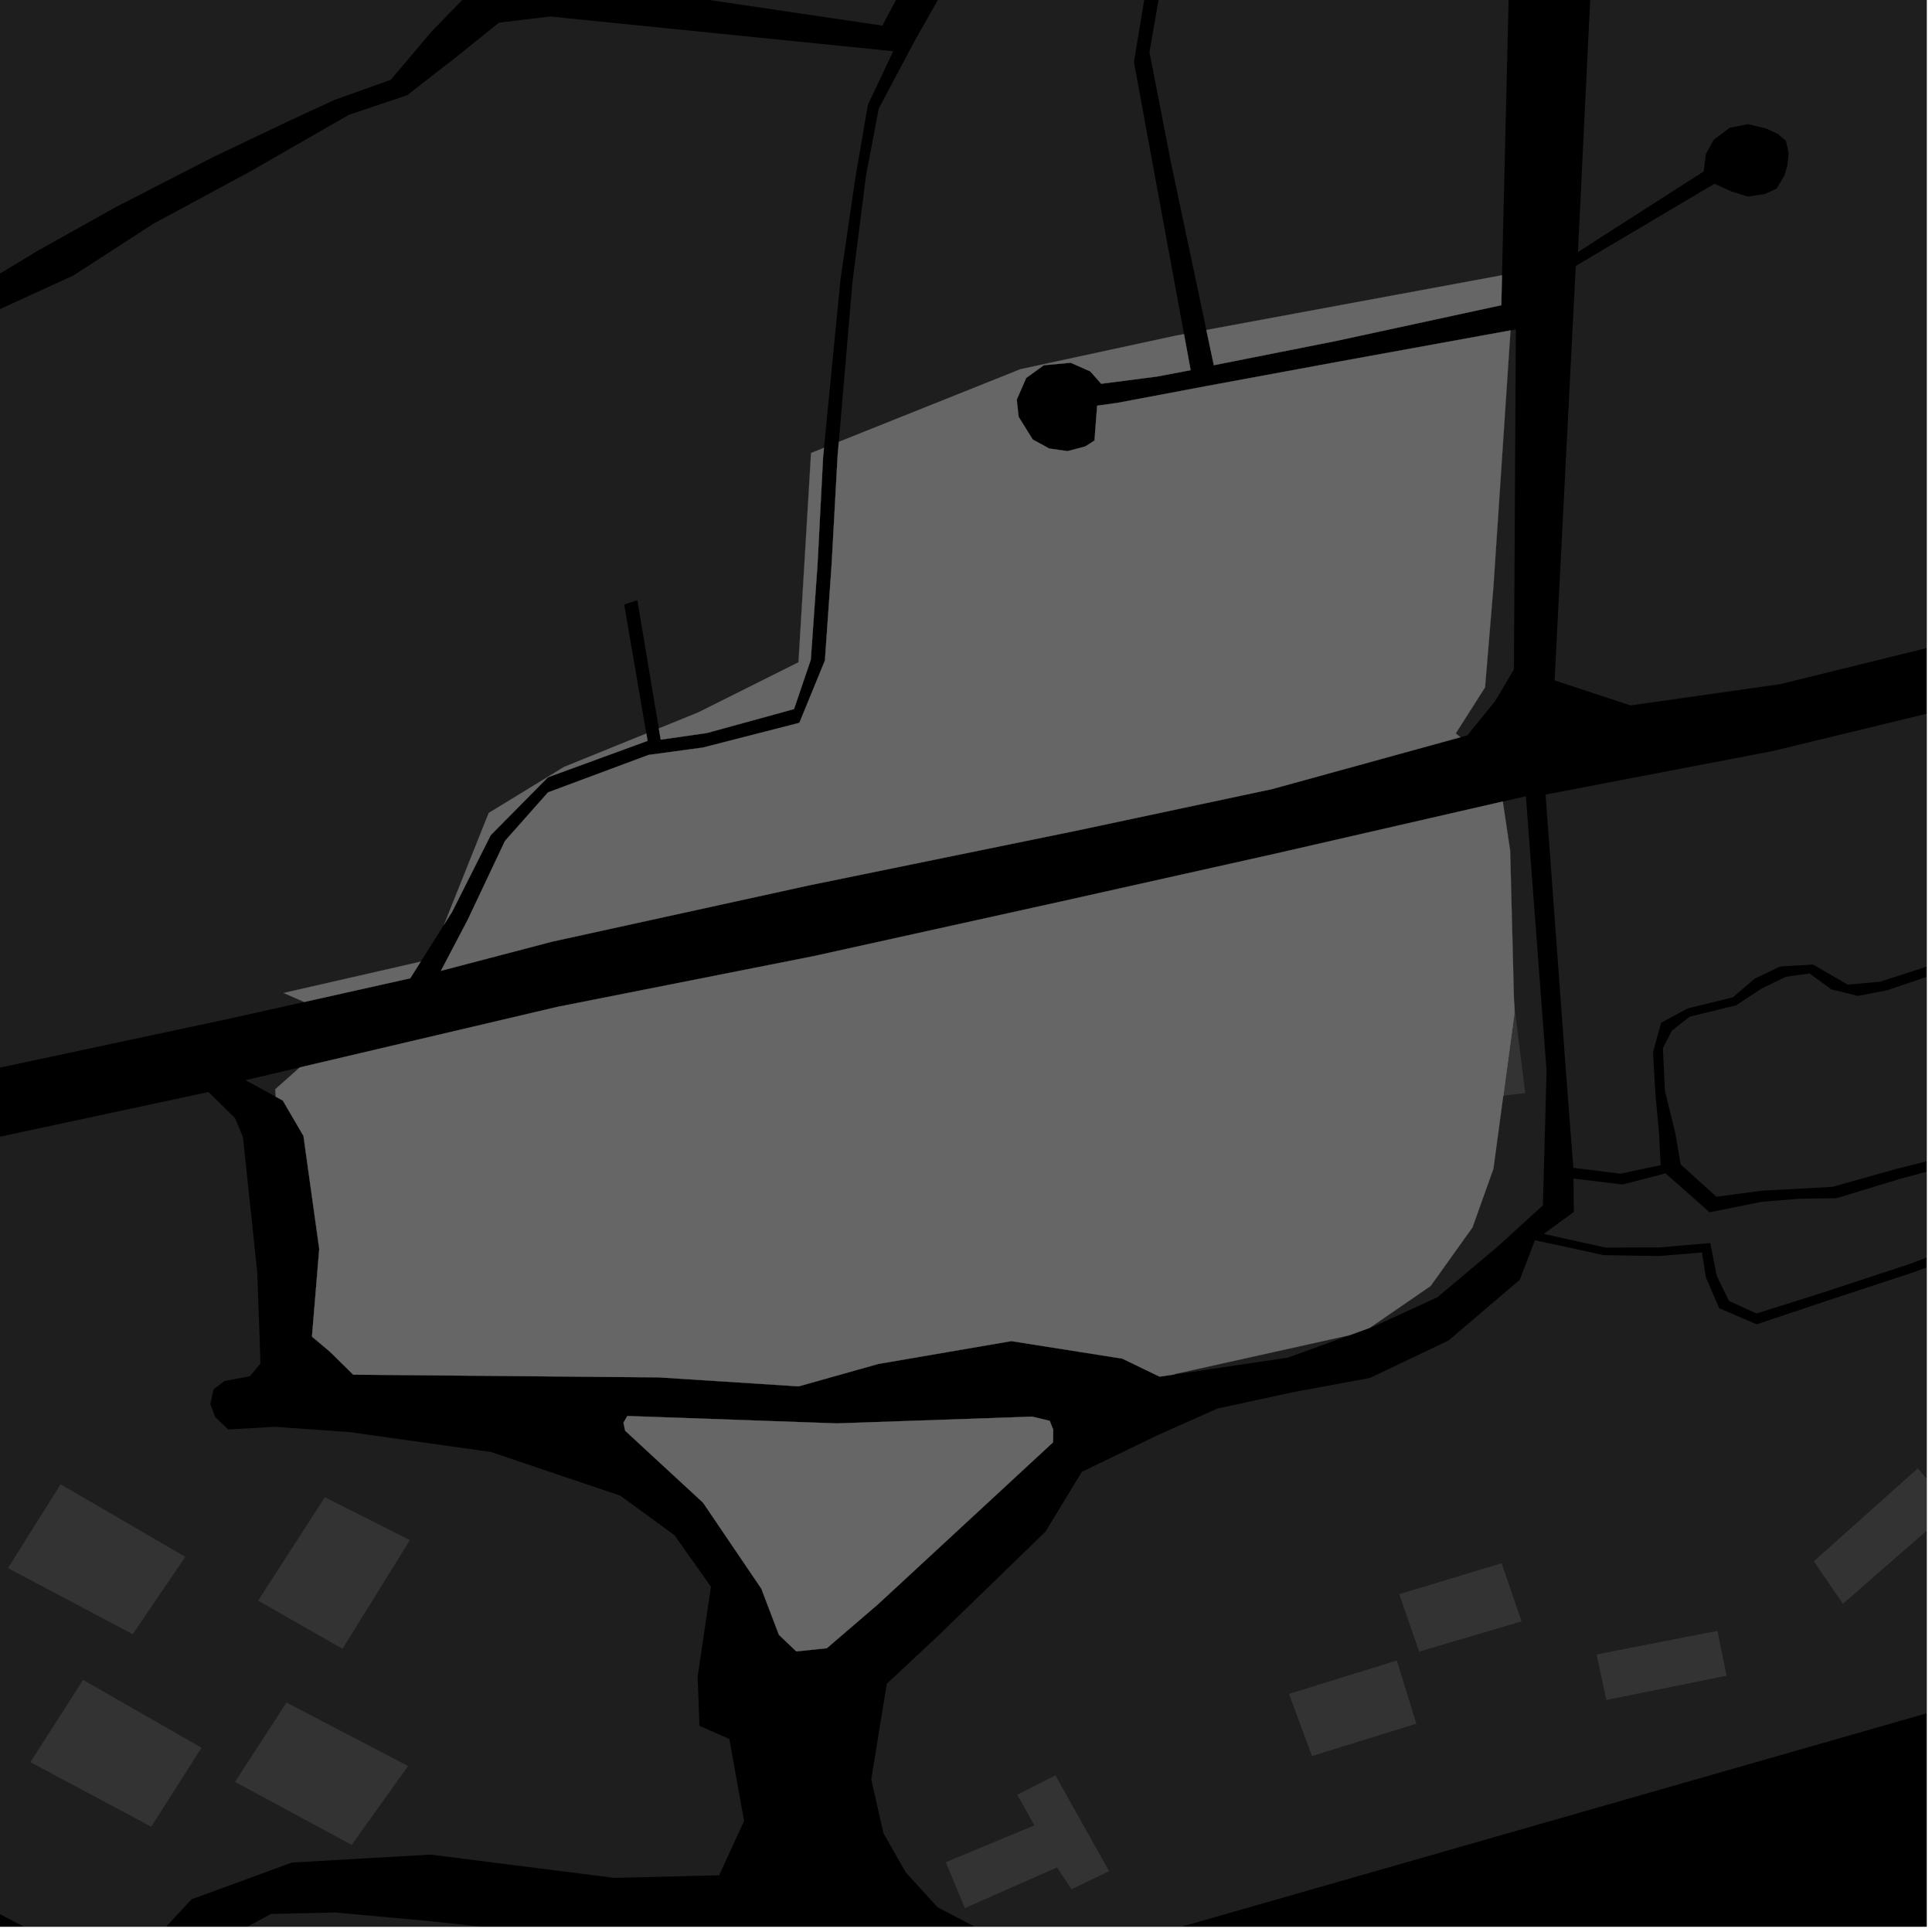 <?xml version="1.0" encoding="UTF-8"?>
<svg xmlns="http://www.w3.org/2000/svg" xmlns:xlink="http://www.w3.org/1999/xlink" width="361pt" height="361pt" viewBox="0 0 361 361" version="1.1">
<defs>
<clipPath id="clip1">
  <path d="M 290 0 L 360 0 L 360 132 L 290 132 Z M 290 0 "/>
</clipPath>
<clipPath id="clip2">
  <path d="M 162 76 L 360 76 L 360 360 L 162 360 Z M 162 76 "/>
</clipPath>
<clipPath id="clip3">
  <path d="M 338 274 L 360 274 L 360 300 L 338 300 Z M 338 274 "/>
</clipPath>
<clipPath id="clip4">
  <path d="M 27 357 L 141 357 L 141 360 L 27 360 Z M 27 357 "/>
</clipPath>
<clipPath id="clip5">
  <path d="M 0 204 L 140 204 L 140 360 L 0 360 Z M 0 204 "/>
</clipPath>
</defs>
<g id="surface3094">
<path style="fill-rule:nonzero;fill:rgb(0%,0%,0%);fill-opacity:1;stroke-width:0.03;stroke-linecap:square;stroke-linejoin:miter;stroke:rgb(0%,0%,0%);stroke-opacity:1;stroke-miterlimit:10;" d="M 0 178 L 360 178 L 360 -182 L 0 -182 Z M 0 178 " transform="matrix(1,0,0,1,0,182)"/>
<g clip-path="url(#clip1)" clip-rule="nonzero">
<path style=" stroke:none;fill-rule:nonzero;fill:rgb(39.999%,39.999%,39.999%);fill-opacity:0.3;" d="M 401.969 -144.828 L 406.957 -122.113 L 408.348 -122.379 L 409.496 -122.703 L 404.156 -145.773 L 429.281 -156.625 L 430.93 -156.535 L 434.723 -158.977 L 435.219 -159.191 L 437.746 -158.051 L 457.305 -149.594 L 458.355 -140.93 L 439.414 -123.883 L 433.254 -99.016 L 437.699 -98.672 L 444.348 -123.938 L 462.488 -139.91 L 460.055 -163.047 L 468.777 -169.695 L 470.969 -182.336 L 465.754 -192.695 L 465.453 -194.438 L 473.188 -204.309 L 462.652 -216.879 L 464.594 -224.043 L 480.996 -233.195 L 496.098 -243.52 L 496.797 -264.723 L 498.977 -271.914 L 502.762 -275.711 L 507.547 -277.988 L 512.926 -281.215 L 531.844 -303.691 L 540.297 -337.605 L 544.93 -346.262 L 555.895 -355.934 L 565.906 -366.875 L 586.914 -366.457 L 599.195 -384.906 L 603.09 -396.586 L 621.641 -419.637 L 629.945 -423.848 L 636.312 -424.266 L 644.371 -429.516 L 657.945 -435.387 L 662.402 -435.398 L 666.438 -436.012 L 675.348 -438.449 L 683.41 -441.285 L 671.164 -417.254 L 662.992 -409.48 L 663.977 -391.273 L 667.559 -379.145 L 683.777 -361.336 L 688.793 -345.613 L 693.805 -330.023 L 697.867 -319.562 L 703.867 -306.371 L 711.273 -293.414 L 712.238 -286.449 L 713.441 -279.484 L 713.688 -274.539 L 709.383 -268.434 L 700.137 -263.461 L 696.348 -258.73 L 688.055 -253.766 L 681.98 -250.02 L 677.059 -244.637 L 673.648 -225.477 L 665.031 -219.379 L 649.512 -213.266 L 640.164 -202.965 L 633.773 -193.605 L 626.582 -182.461 L 616.82 -166.59 L 599.406 -150.699 L 597.754 -141.641 L 620.18 -118.523 L 602.73 -101.816 L 598.156 -93.746 L 594.766 -87.453 L 593.246 -82.133 L 593.809 -75.148 L 594.48 -65.195 L 602.652 -64.406 L 606.723 -63.969 L 609.125 -65.422 L 607.23 -71.43 L 605.336 -77.492 L 604.641 -84.742 L 607.77 -91.34 L 611.914 -96.945 L 626.773 -98.211 L 638.789 -100.926 L 645.789 -99.07 L 652.348 -96.59 L 657.598 -93.281 L 662.414 -90.594 L 669 -72.355 L 659.836 -63.426 L 667.062 -54.316 L 678.668 -42.512 L 688.52 -31.332 L 664.75 -12.328 L 665.527 -10.402 L 666.504 -7.77 L 716.965 -48.098 L 717.621 -46.078 L 718.086 -41.578 L 706.902 -33.453 L 706.535 -30.668 L 711.121 -25.703 L 714.734 -24 L 714.957 -22.227 L 712.016 -19.555 L 706.926 -10.371 L 713.848 -2.254 L 714.734 15.473 L 708.543 19.848 L 697.344 30.242 L 702.008 33.219 L 708.52 38.039 L 694.816 44.367 L 666.086 53.117 L 612.66 64.793 L 538.488 81.535 L 538.352 54.758 L 537.449 54.641 L 536.598 54.527 L 536.246 81.926 L 506.289 87.578 L 504.426 69.402 L 502.285 57.375 L 500.223 42.488 L 499.191 36.109 L 499.184 33.207 L 500.605 28.562 L 498.551 18.703 L 495.258 0.918 L 491.516 -5.027 L 488.18 -6.871 L 477.117 -44.516 L 476.344 -44.703 L 475.488 -44.238 L 486.176 -6.445 L 490.188 -3.605 L 492.609 1.309 L 494.27 19.098 L 495.918 29.926 L 495.926 33.598 L 496.34 37.852 L 494.305 45.645 L 497.004 57.66 L 496.742 67.445 L 502.133 89.285 L 403.66 110.527 L 403.965 53.609 L 451.652 46.691 L 456.523 -30.422 L 464.055 -86.719 L 467.52 -105.434 L 472.391 -110.172 L 496.062 -110.035 L 504.254 -111.027 L 511.238 -111.785 L 527.777 -117.293 L 537.773 -120.91 L 537.371 -121.781 L 536.559 -122.645 L 526.617 -119.215 L 508.941 -113.93 L 502.863 -113.129 L 496.234 -112.852 L 470.477 -113.086 L 464.191 -106.742 L 460.516 -87.207 L 448.262 -23.809 L 398.789 -19.074 L 398.309 111.656 L 332.652 127.832 L 304.68 131.809 L 290.48 127.141 L 294.438 49.695 L 320.352 34.332 L 323.422 35.727 L 326.613 36.738 L 329.836 36.23 L 331.957 35.234 L 333.398 32.836 L 333.969 30.965 L 334.219 28.609 L 333.703 26.312 L 332.301 25.109 L 330.066 24.027 L 326.629 23.191 L 323.195 23.879 L 320.219 26.117 L 318.738 28.801 L 318.344 32.031 L 294.844 47.094 L 298.414 -26.395 L 316.156 -36.176 L 325.809 -40.328 L 344.172 -50.113 L 355.684 -58.996 L 367.832 -76.438 L 371.387 -84.469 L 377.984 -80.449 L 386.219 -69.188 L 387.41 -70 L 388.398 -70.668 L 380.652 -82.105 L 372.805 -87.746 L 379.23 -113.016 L 380.926 -118.988 L 384.645 -128.902 L 387.773 -142.199 L 399.504 -143.766 Z M 401.969 -144.828 "/>
</g>
<path style=" stroke:none;fill-rule:nonzero;fill:rgb(39.999%,39.999%,39.999%);fill-opacity:0.3;" d="M 282.242 61.738 L 283.242 61.555 L 282.883 125.062 L 279.406 130.949 L 274.191 137.391 L 272.891 137.75 L 272.008 137.043 L 277.484 128.438 L 279.047 109.668 Z M 282.242 61.738 "/>
<g clip-path="url(#clip2)" clip-rule="nonzero">
<path style=" stroke:none;fill-rule:nonzero;fill:rgb(39.999%,39.999%,39.999%);fill-opacity:0.3;" d="M 508.793 248.074 L 537.41 237.902 L 538.004 234.133 L 576.547 218.789 L 582.125 212.93 L 585.969 205.094 L 585.613 182.023 L 583.23 178.609 L 577.43 174.789 L 569.898 175.039 L 497.223 202.785 L 491.938 202.836 L 487.355 198.77 L 484.613 188.25 L 485.805 175.293 L 488.68 171.359 L 491.863 168.996 L 522.586 162.531 L 530.621 157.074 L 531.574 148.387 L 526.664 129.715 L 526.562 119.242 L 525.699 115.684 L 525.488 113.543 L 508.383 116.594 L 508.906 119.238 L 509.445 121.965 L 520.809 119.938 L 520.91 130.41 L 525.738 148.777 L 525.16 154.059 L 520.191 157.438 L 489.344 163.926 L 484.445 167.566 L 480.199 173.367 L 478.789 188.68 L 482.172 201.656 L 489.688 208.324 L 498.367 208.238 L 571.109 180.469 L 575.719 180.316 L 578.125 181.848 L 579.363 184.484 L 579.539 201.781 L 576.961 208.582 L 571.219 214.516 L 491.293 243.723 L 487.547 247.094 L 485.457 253.328 L 484.406 260.164 L 486.375 265.637 L 490.574 267.234 L 523.09 254.141 L 525.742 254.582 L 526.941 256.809 L 527.051 259.723 L 521.797 274.027 L 397.961 309.266 L 199.211 366.184 L 191.727 365.133 L 183.449 360.711 L 175.168 356.363 L 169.234 349.848 L 165.07 342.523 L 162.797 332.484 L 165.699 314.617 L 175.465 305.488 L 195.363 286.176 L 202.148 275.02 L 216.363 268.141 L 227.496 263.184 L 241.738 260.109 L 255.98 257.473 L 270.676 250.473 L 283.984 239.117 L 286.812 231.734 L 299.648 234.527 L 309.895 234.695 L 318.02 234.035 L 318.75 238.691 L 321.234 244.445 L 328.246 247.449 L 341.32 243.07 L 357.648 237.691 L 374.891 231.297 L 374.93 230.258 L 374.973 229.203 L 356.938 236.145 L 340.371 241.594 L 328.207 245.434 L 323.051 243.07 L 320.793 238.445 L 319.57 232.266 L 310.043 233.086 L 300.008 233.113 L 288.457 230.559 L 294.074 226.449 L 294.008 220.215 L 303.176 221.328 L 311.215 219.246 L 319.441 226.516 L 329.168 224.562 L 336.141 223.992 L 343.184 223.887 L 354.727 220.363 L 367.707 216.867 L 373.824 215.676 L 373.758 214.809 L 373.688 213.934 L 367.043 215.234 L 354.27 218.434 L 342.363 221.77 L 329.145 222.492 L 320.723 223.617 L 314.047 217.582 L 313.02 211.668 L 311.105 203.848 L 310.719 195.863 L 312.398 192.582 L 315.707 189.973 L 324.406 187.844 L 329.191 184.699 L 333.676 182.523 L 338.121 181.895 L 342.176 184.867 L 347.152 186.086 L 352.562 185.047 L 360.57 182.34 L 373.266 177.879 L 373.641 176.547 L 373.527 175.293 L 359.695 180.723 L 351.273 183.441 L 345.254 183.98 L 338.766 180.227 L 332.645 180.59 L 327.887 182.855 L 323.781 186.355 L 315.348 188.426 L 310.375 191.105 L 308.871 196.645 L 309.32 204.434 L 309.984 211.609 L 310.301 217.715 L 302.801 219.312 L 293.984 218.211 L 292.621 200.551 L 288.797 148.465 L 331.285 140.328 L 379.809 128.559 L 417.074 120.938 L 473.395 108.441 L 539.02 94.379 L 617.871 76.875 L 634.281 150.078 L 640.078 148.473 L 639.641 166.766 L 623.82 242.094 L 548.395 266.656 L 543.668 261.996 L 536.73 255.156 L 533.188 249.664 L 528.371 247.934 L 521.273 247.641 L 493.312 259.797 L 491.953 258.293 L 491.531 253.516 L 494.922 248.48 L 504.324 246.184 Z M 508.793 248.074 "/>
</g>
<path style=" stroke:none;fill-rule:nonzero;fill:rgb(39.999%,39.999%,39.999%);fill-opacity:0.3;" d="M 280.801 149.766 L 285.117 148.777 L 288.984 200.133 L 288.293 225.23 L 279.738 233.02 L 268.582 242.398 L 256.828 247.793 L 255.934 248.117 L 267.316 240.293 L 275.137 229.344 L 279.047 218.391 L 282.957 189.449 L 282.176 158.945 Z M 280.801 149.766 "/>
<path style=" stroke:none;fill-rule:nonzero;fill:rgb(39.999%,39.999%,39.999%);fill-opacity:0.3;" d="M 252.211 249.473 L 240.656 253.68 L 219.395 256.828 L 219.602 256.719 Z M 252.211 249.473 "/>
<path style=" stroke:none;fill-rule:nonzero;fill:rgb(39.999%,39.999%,39.999%);fill-opacity:0.3;" d="M 298.332 309.141 L 320.914 304.723 L 322.613 313.117 L 300.152 317.641 Z M 298.332 309.141 "/>
<g clip-path="url(#clip3)" clip-rule="nonzero">
<path style=" stroke:none;fill-rule:nonzero;fill:rgb(39.999%,39.999%,39.999%);fill-opacity:0.3;" d="M 338.926 291.727 L 358.336 274.375 L 364.773 281.859 L 344.355 299.664 Z M 338.926 291.727 "/>
</g>
<path style=" stroke:none;fill-rule:nonzero;fill:rgb(39.999%,39.999%,39.999%);fill-opacity:0.3;" d="M 261.457 297.879 L 280.586 292.09 L 284.305 302.965 L 265.176 308.602 Z M 261.457 297.879 "/>
<path style=" stroke:none;fill-rule:nonzero;fill:rgb(39.999%,39.999%,39.999%);fill-opacity:0.3;" d="M 240.859 316.508 L 261.004 310.273 L 264.645 322.074 L 245.148 328.125 Z M 240.859 316.508 "/>
<path style=" stroke:none;fill-rule:nonzero;fill:rgb(39.999%,39.999%,39.999%);fill-opacity:0.3;" d="M 197.207 331.727 L 207.242 349.637 L 200.219 353.012 L 197.504 348.934 L 180.293 356.531 L 176.723 347.961 L 193.281 341.078 L 190.094 335.355 Z M 197.207 331.727 "/>
<path style=" stroke:none;fill-rule:nonzero;fill:rgb(39.999%,39.999%,39.999%);fill-opacity:0.3;" d="M 282.91 187.523 L 284.992 204.242 L 280.895 204.727 L 282.957 189.449 Z M 282.91 187.523 "/>
<path style=" stroke:none;fill-rule:nonzero;fill:rgb(39.999%,39.999%,39.999%);fill-opacity:0.3;" d="M 164.625 9.34 L 166.902 9.57 L 162.68 18.488 Z M 164.625 9.34 "/>
<path style=" stroke:none;fill-rule:nonzero;fill:rgb(39.999%,39.999%,39.999%);fill-opacity:0.3;" d="M 161.02 26.281 L 159.797 33.438 L 157.055 52.152 L 153.965 83.672 L 151.551 84.637 L 158.59 37.703 Z M 161.02 26.281 "/>
<path style=" stroke:none;fill-rule:nonzero;fill:rgb(39.999%,39.999%,39.999%);fill-opacity:0.3;" d="M 156.734 82.562 L 159.277 52.801 L 161.82 32.773 L 164.203 20.273 L 171.07 7.344 L 178.777 -6.23 L 183.242 -14.621 L 203.152 -48.289 L 224.293 -81.062 L 240.168 -113.52 L 268.672 -82.777 L 257.035 -69.559 L 241.078 -54.59 L 231.938 -42.766 L 221.039 -26.461 L 215.348 -9.328 L 211.875 11.57 L 221.234 62.434 L 219.602 62.734 L 190.66 68.992 Z M 156.734 82.562 "/>
<path style=" stroke:none;fill-rule:nonzero;fill:rgb(39.999%,39.999%,39.999%);fill-opacity:0.3;" d="M 176.531 -17.125 L 166.078 2.512 L 166.41 0.941 L 175.512 -17.863 Z M 176.531 -17.125 "/>
<path style=" stroke:none;fill-rule:nonzero;fill:rgb(39.999%,39.999%,39.999%);fill-opacity:0.3;" d="M 269.715 -80.648 L 277.242 -58 L 282.707 -34.125 L 280.652 51.43 L 225.414 61.656 L 218.773 30.277 L 214.785 9.73 L 218.262 -10.25 L 223.41 -26.57 L 234.387 -41.91 L 242.637 -53.367 L 258.621 -68.336 Z M 269.715 -80.648 "/>
<g clip-path="url(#clip4)" clip-rule="nonzero">
<path style=" stroke:none;fill-rule:nonzero;fill:rgb(39.999%,39.999%,39.999%);fill-opacity:0.3;" d="M 27.848 393.508 L 27.969 387.73 L 34.656 377.266 L 39.129 368.828 L 44.32 361.023 L 50.617 357.633 L 62.672 357.355 L 79.387 358.887 L 94.188 360.426 L 125.621 362.664 L 134.246 370.766 L 140.141 377.664 Z M 27.848 393.508 "/>
</g>
<g clip-path="url(#clip5)" clip-rule="nonzero">
<path style=" stroke:none;fill-rule:nonzero;fill:rgb(39.999%,39.999%,39.999%);fill-opacity:0.3;" d="M -271.93 314.352 L -269.672 274.168 L -203.125 259.328 L -159.988 249.066 L -150.84 245.965 L -128.754 239.977 L 38.965 204.043 L 43.934 208.945 L 45.395 212.473 L 48.062 237.652 L 48.523 250.438 L 48.656 254.789 L 46.672 257.148 L 41.957 258.043 L 39.914 259.578 L 39.297 262.344 L 40.234 264.812 L 42.656 267.098 L 51.344 266.605 L 65.23 267.582 L 91.711 271.301 L 115.883 279.461 L 126.02 286.844 L 132.84 296.488 L 130.352 313.324 L 130.699 322.484 L 136.273 324.922 L 139.031 340.254 L 134.379 350.398 L 114.824 350.891 L 80.461 346.539 L 54.559 348.023 L 35.793 354.887 L 20.406 371.473 L 17.535 379.984 L 20.199 394.586 L 17.652 394.945 L 11.148 363.512 L -7.754 353.613 L -31.238 350.496 L -54.711 350.105 L -80.578 351.082 L -101.172 354.316 L -123.684 355.738 L -147.793 355.473 L -172.223 355.992 L -195.211 356.508 L -217.242 357.02 L -231.25 359.305 L -270.055 320.859 Z M -271.93 314.352 "/>
</g>
<path style=" stroke:none;fill-rule:nonzero;fill:rgb(39.999%,39.999%,39.999%);fill-opacity:0.3;" d="M 56.84 187.223 L 43.137 190.281 L -76.742 215.867 L -156.652 234.055 L -194.168 240.59 L -138.645 227.777 L -123 223.867 L -68.246 212.918 L 52.992 185.539 Z M 56.84 187.223 "/>
<path style=" stroke:none;fill-rule:nonzero;fill:rgb(39.999%,39.999%,39.999%);fill-opacity:0.3;" d="M 51.52 204.918 L 45.871 201.832 L 56.023 199.445 L 51.43 203.531 Z M 51.52 204.918 "/>
<path style=" stroke:none;fill-rule:nonzero;fill:rgb(39.999%,39.999%,39.999%);fill-opacity:0.3;" d="M 15.523 313.891 L 37.652 326.57 L 28.266 341.324 L 5.68 329.266 Z M 15.523 313.891 "/>
<path style=" stroke:none;fill-rule:nonzero;fill:rgb(39.999%,39.999%,39.999%);fill-opacity:0.3;" d="M 43.914 332.953 L 53.535 318.125 L 76.246 329.988 L 65.715 344.719 Z M 43.914 332.953 "/>
<path style=" stroke:none;fill-rule:nonzero;fill:rgb(39.999%,39.999%,39.999%);fill-opacity:0.3;" d="M 48.23 299.078 L 60.703 279.762 L 76.59 287.766 L 64 308.074 Z M 48.23 299.078 "/>
<path style=" stroke:none;fill-rule:nonzero;fill:rgb(39.999%,39.999%,39.999%);fill-opacity:0.3;" d="M 11.316 277.344 L 34.621 290.898 L 24.797 305.352 L 1.496 293.012 Z M 11.316 277.344 "/>
<path style=" stroke:none;fill-rule:nonzero;fill:rgb(39.999%,39.999%,39.999%);fill-opacity:0.3;" d="M -340.074 236.953 L -218.945 172.027 L -147.055 133.301 L -123.234 115.855 L -110.707 92.559 L -77.195 87.961 L -43.102 77.121 L -19.777 67.434 L -1.238 58.32 L 13.715 51.48 L 28.66 41.805 L 46.598 32.125 L 65.152 21.477 L 76.09 17.785 L 85.465 10.488 L 93.234 4.23 L 102.809 3.082 L 164.625 9.34 L 162.68 18.488 L 162.168 19.566 L 161.02 26.281 L 158.59 37.703 L 151.551 84.637 L 149.203 123.746 L 130.43 133.133 L 123.105 136.109 L 119.086 112.16 L 117.883 112.547 L 116.629 112.945 L 120.766 137.059 L 105.398 143.301 L 91.32 151.906 L 86.629 163.637 L 82.98 172.758 L 78.617 179.684 L 52.992 185.539 L -68.246 212.918 L -123 223.867 L -138.645 227.777 L -194.168 240.59 L -243.172 249.129 L -281.023 254.578 L -288.082 255.156 L -315.422 255.156 L -327.289 254.59 L -334.324 250.754 Z M -340.074 236.953 "/>
<path style=" stroke:none;fill-rule:nonzero;fill:rgb(39.999%,39.999%,39.999%);fill-opacity:0.3;" d="M 166.078 2.512 L 164.867 4.789 L 100.363 -4.766 L 90.949 -4.75 L 80.586 5.957 L 73.012 14.914 L 62.5 18.672 L 53.699 22.742 L 39.766 29.383 L 21.5 38.77 L 7.055 46.852 L -2.617 52.691 L -22.762 61.398 L -50.531 71.676 L -94.41 84.555 L -103.59 82.789 L -88.293 61.855 L -76.324 45.355 L -66.742 23.211 L -57.457 -2.285 L -49.27 -24.496 L -45.926 -36.367 L 3.312 -86.473 L 36.922 -119.605 L 77.391 -89.129 L 41.16 -33.672 L 42.426 -32.875 L 43.801 -32.012 L 80.355 -86.891 L 175.512 -17.863 L 166.41 0.941 Z M 166.078 2.512 "/>
<path style=" stroke:none;fill-rule:nonzero;fill:rgb(39.999%,39.999%,39.999%);fill-opacity:0.3;" d="M 153.965 83.672 L 153.797 85.391 L 152.758 105.422 L 151.5 123.273 L 148.367 132.492 L 132.109 136.961 L 123.457 138.203 L 123.105 136.109 L 130.43 133.133 L 149.203 123.746 L 151.551 84.637 Z M 153.965 83.672 "/>
<path style=" stroke:none;fill-rule:nonzero;fill:rgb(39.999%,39.999%,39.999%);fill-opacity:0.3;" d="M 120.766 137.059 L 121.004 138.43 L 102.383 145.238 L 91.688 156.062 L 84.473 170.391 L 82.98 172.758 L 86.629 163.637 L 91.32 151.906 L 105.398 143.301 Z M 120.766 137.059 "/>
<path style=" stroke:none;fill-rule:nonzero;fill:rgb(39.999%,39.999%,39.999%);fill-opacity:0.3;" d="M 78.617 179.684 L 76.652 182.797 L 56.84 187.223 L 52.992 185.539 Z M 78.617 179.684 "/>
<path style=" stroke:none;fill-rule:nonzero;fill:rgb(39.999%,39.999%,39.999%);fill-opacity:0.3;" d="M 216.191 70.359 L 205.754 71.707 L 203.738 69.406 L 200.07 67.785 L 195.035 68.246 L 191.75 70.625 L 189.984 74.668 L 190.328 77.875 L 192.973 82.129 L 196.059 83.812 L 199.48 84.293 L 202.805 83.41 L 204.516 82.305 L 204.715 79.543 L 205.008 75.805 L 208.812 75.273 L 225.805 72.07 L 250.539 67.504 L 282.242 61.738 L 279.047 109.668 L 277.484 128.438 L 272.008 137.043 L 272.891 137.75 L 237.691 147.445 L 200.926 155.258 L 151.121 165.445 L 103.246 175.93 L 82.391 181.398 L 87.391 171.875 L 94.352 157.137 L 102.398 148.059 L 121.184 141.062 L 131.371 139.676 L 149.367 135.062 L 154.141 123.41 L 155.395 105.445 L 156.504 85.277 L 156.734 82.562 L 190.66 68.992 L 219.602 62.734 L 221.234 62.434 L 222.473 69.168 Z M 216.191 70.359 "/>
<path style=" stroke:none;fill-rule:nonzero;fill:rgb(39.999%,39.999%,39.999%);fill-opacity:0.3;" d="M 280.652 51.43 L 280.52 57.031 L 249.516 63.738 L 226.809 68.238 L 225.414 61.656 Z M 280.652 51.43 "/>
<path style=" stroke:none;fill-rule:nonzero;fill:rgb(39.999%,39.999%,39.999%);fill-opacity:0.3;" d="M 61.66 252.582 L 58.293 249.754 L 59.652 233.352 L 56.703 212.25 L 52.84 205.637 L 51.52 204.918 L 51.43 203.531 L 56.023 199.445 L 104.133 188.141 L 152.02 178.66 L 198.742 168.344 L 238.578 159.449 L 280.801 149.766 L 282.176 158.945 L 282.957 189.449 L 279.047 218.391 L 275.137 229.344 L 267.316 240.293 L 255.934 248.117 L 252.211 249.473 L 219.602 256.719 L 219.395 256.828 L 216.668 257.23 L 209.711 253.867 L 188.969 250.59 L 164.086 254.863 L 149.242 259.043 L 123.082 257.367 L 66.004 256.863 Z M 61.66 252.582 "/>
<path style=" stroke:none;fill-rule:nonzero;fill:rgb(39.999%,39.999%,39.999%);fill-opacity:0.3;" d="M 196.758 269.508 L 164.016 299.801 L 154.492 307.977 L 148.793 308.57 L 145.543 305.473 L 142.258 296.844 L 131.359 280.77 L 116.816 267.34 L 116.496 265.828 L 117.227 264.582 L 156.391 265.965 L 192.863 264.703 L 196.141 265.488 L 196.805 267.164 Z M 196.758 269.508 "/>
<path style=" stroke:none;fill-rule:nonzero;fill:rgb(39.999%,39.999%,39.999%);fill-opacity:0.3;" d="M 272.141 205.758 L 269.75 184.93 L 282.406 183.5 L 282.91 187.523 L 282.957 189.449 L 280.895 204.727 Z M 272.141 205.758 "/>
<path style=" stroke:none;fill-rule:nonzero;fill:rgb(39.999%,39.999%,39.999%);fill-opacity:0.3;" d="M 238.082 232.023 L 258.699 224.535 L 263.375 235.793 L 242.895 243.438 Z M 238.082 232.023 "/>
<path style=" stroke:none;fill-rule:nonzero;fill:rgb(39.999%,39.999%,39.999%);fill-opacity:0.3;" d="M 210.43 240.605 L 231.043 233.121 L 235.719 244.379 L 215.238 252.02 Z M 210.43 240.605 "/>
<path style="fill-rule:nonzero;fill:rgb(39.999%,39.999%,39.999%);fill-opacity:1;stroke-width:0.03;stroke-linecap:square;stroke-linejoin:miter;stroke:rgb(39.999%,39.999%,39.999%);stroke-opacity:1;stroke-miterlimit:3.239;" d="M 227.965 96.672 L 227.797 98.391 L 226.758 118.422 L 225.5 136.273 L 222.367 145.492 L 206.109 149.961 L 197.457 151.203 L 197.105 149.109 L 204.43 146.133 L 223.203 136.746 L 225.551 97.637 Z M 227.965 96.672 " transform="matrix(1,0,0,1,-74,-13)"/>
<path style="fill-rule:nonzero;fill:rgb(39.999%,39.999%,39.999%);fill-opacity:1;stroke-width:0.03;stroke-linecap:square;stroke-linejoin:miter;stroke:rgb(39.999%,39.999%,39.999%);stroke-opacity:1;stroke-miterlimit:3.239;" d="M 194.766 150.059 L 195.004 151.43 L 176.383 158.238 L 165.688 169.062 L 158.473 183.391 L 156.98 185.758 L 160.629 176.637 L 165.32 164.906 L 179.398 156.301 Z M 194.766 150.059 " transform="matrix(1,0,0,1,-74,-13)"/>
<path style="fill-rule:nonzero;fill:rgb(39.999%,39.999%,39.999%);fill-opacity:1;stroke-width:0.03;stroke-linecap:square;stroke-linejoin:miter;stroke:rgb(39.999%,39.999%,39.999%);stroke-opacity:1;stroke-miterlimit:3.239;" d="M 152.617 192.684 L 150.652 195.797 L 130.84 200.223 L 126.992 198.539 Z M 152.617 192.684 " transform="matrix(1,0,0,1,-74,-13)"/>
<path style="fill-rule:nonzero;fill:rgb(39.999%,39.999%,39.999%);fill-opacity:1;stroke-width:0.03;stroke-linecap:square;stroke-linejoin:miter;stroke:rgb(39.999%,39.999%,39.999%);stroke-opacity:1;stroke-miterlimit:3.239;" d="M 290.191 83.359 L 279.754 84.707 L 277.738 82.406 L 274.07 80.785 L 269.035 81.246 L 265.75 83.625 L 263.984 87.668 L 264.328 90.875 L 266.973 95.129 L 270.059 96.812 L 273.48 97.293 L 276.805 96.41 L 278.516 95.305 L 278.715 92.543 L 279.008 88.805 L 282.812 88.273 L 299.805 85.07 L 324.539 80.504 L 356.242 74.738 L 353.047 122.668 L 351.484 141.438 L 346.008 150.043 L 346.891 150.75 L 311.691 160.445 L 274.926 168.258 L 225.121 178.445 L 177.246 188.93 L 156.391 194.398 L 161.391 184.875 L 168.352 170.137 L 176.398 161.059 L 195.184 154.062 L 205.371 152.676 L 223.367 148.062 L 228.141 136.41 L 229.395 118.445 L 230.504 98.277 L 230.734 95.562 L 264.66 81.992 L 293.602 75.734 L 295.234 75.434 L 296.473 82.168 Z M 290.191 83.359 " transform="matrix(1,0,0,1,-74,-13)"/>
<path style="fill-rule:nonzero;fill:rgb(39.999%,39.999%,39.999%);fill-opacity:1;stroke-width:0.03;stroke-linecap:square;stroke-linejoin:miter;stroke:rgb(39.999%,39.999%,39.999%);stroke-opacity:1;stroke-miterlimit:3.239;" d="M 354.652 64.43 L 354.52 70.031 L 323.516 76.738 L 300.809 81.238 L 299.414 74.656 Z M 354.652 64.43 " transform="matrix(1,0,0,1,-74,-13)"/>
<path style="fill-rule:nonzero;fill:rgb(39.999%,39.999%,39.999%);fill-opacity:1;stroke-width:0.03;stroke-linecap:square;stroke-linejoin:miter;stroke:rgb(39.999%,39.999%,39.999%);stroke-opacity:1;stroke-miterlimit:3.239;" d="M 135.66 265.582 L 132.293 262.754 L 133.652 246.352 L 130.703 225.25 L 126.84 218.637 L 125.52 217.918 L 125.43 216.531 L 130.023 212.445 L 178.133 201.141 L 226.02 191.66 L 272.742 181.344 L 312.578 172.449 L 354.801 162.766 L 356.176 171.945 L 356.957 202.449 L 353.047 231.391 L 349.137 242.344 L 341.316 253.293 L 329.934 261.117 L 326.211 262.473 L 293.602 269.719 L 293.395 269.828 L 290.668 270.23 L 283.711 266.867 L 262.969 263.59 L 238.086 267.863 L 223.242 272.043 L 197.082 270.367 L 140.004 269.863 Z M 135.66 265.582 " transform="matrix(1,0,0,1,-74,-13)"/>
<path style="fill-rule:nonzero;fill:rgb(39.999%,39.999%,39.999%);fill-opacity:1;stroke-width:0.03;stroke-linecap:square;stroke-linejoin:miter;stroke:rgb(39.999%,39.999%,39.999%);stroke-opacity:1;stroke-miterlimit:3.239;" d="M 270.758 282.508 L 238.016 312.801 L 228.492 320.977 L 222.793 321.57 L 219.543 318.473 L 216.258 309.844 L 205.359 293.77 L 190.816 280.34 L 190.496 278.828 L 191.227 277.582 L 230.391 278.965 L 266.863 277.703 L 270.141 278.488 L 270.805 280.164 Z M 270.758 282.508 " transform="matrix(1,0,0,1,-74,-13)"/>
<path style="fill-rule:nonzero;fill:rgb(39.999%,39.999%,39.999%);fill-opacity:1;stroke-width:0.03;stroke-linecap:square;stroke-linejoin:miter;stroke:rgb(39.999%,39.999%,39.999%);stroke-opacity:1;stroke-miterlimit:3.239;" d="M 346.141 218.758 L 343.75 197.93 L 356.406 196.5 L 356.91 200.523 L 356.957 202.449 L 354.895 217.727 Z M 346.141 218.758 " transform="matrix(1,0,0,1,-74,-13)"/>
<path style="fill-rule:nonzero;fill:rgb(39.999%,39.999%,39.999%);fill-opacity:1;stroke-width:0.03;stroke-linecap:square;stroke-linejoin:miter;stroke:rgb(39.999%,39.999%,39.999%);stroke-opacity:1;stroke-miterlimit:3.239;" d="M 312.082 245.023 L 332.699 237.535 L 337.375 248.793 L 316.895 256.438 Z M 312.082 245.023 " transform="matrix(1,0,0,1,-74,-13)"/>
<path style="fill-rule:nonzero;fill:rgb(39.999%,39.999%,39.999%);fill-opacity:1;stroke-width:0.03;stroke-linecap:square;stroke-linejoin:miter;stroke:rgb(39.999%,39.999%,39.999%);stroke-opacity:1;stroke-miterlimit:3.239;" d="M 284.43 253.605 L 305.043 246.121 L 309.719 257.379 L 289.238 265.02 Z M 284.43 253.605 " transform="matrix(1,0,0,1,-74,-13)"/>
</g>
</svg>
